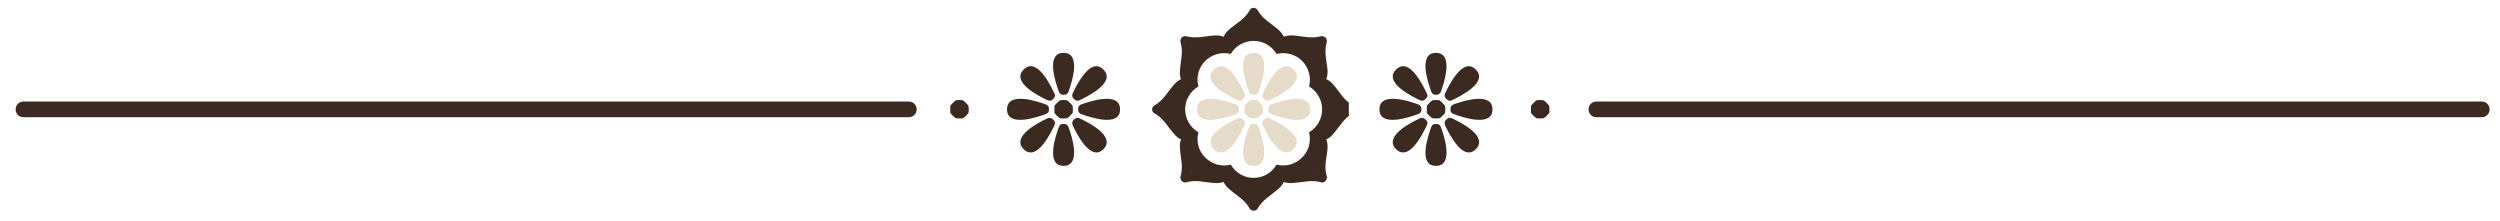 <svg height="85" viewBox="0 0 960 85" width="960" xmlns="http://www.w3.org/2000/svg" xmlns:xlink="http://www.w3.org/1999/xlink"><clipPath id="a"><path d="m440 3h77.95v77.95h-77.95z"/></clipPath><g clip-path="url(#a)"><g fill="#e6dac8"><path d="m482.8 38.5q.6.5 1.1 1 .5.5 1 1.1 0 .7.1 1.4-.1.7-.1 1.4-.5.6-1 1.1-.5.5-1.1.9-.7 0-1.4.1-.7-.1-1.4-.1-.6-.4-1.1-.9-.5-.5-1-1.1 0-.7 0-1.4 0-.7 0-1.4.5-.6 1-1.1.5-.5 1.1-1 .7 0 1.4-.1.7.1 1.4.1z"/><path d="m483.3 35.2c-.3.9-1.1 1.2-1.9 1.2s-1.5-.3-1.8-1.2c-1.2-3.3-5.2-14.9 1.8-14.9s3.1 11.6 1.9 14.9z"/><path d="m487.5 38.5c-.8.4-1.6.1-2.1-.5-.6-.5-.9-1.3-.5-2.1 1.5-3.2 6.9-14.2 11.8-9.2 5 4.9-6 10.3-9.2 11.8z"/><path d="m488.2 43.8c-.9-.3-1.3-1-1.2-1.8-.1-.8.3-1.6 1.2-1.9 3.3-1.2 14.9-5.1 14.9 1.9s-11.6 3-14.9 1.8z"/><path d="m484.9 48.1c-.4-.9-.1-1.7.5-2.2.5-.5 1.3-.9 2.1-.5 3.2 1.5 14.2 6.9 9.2 11.9-4.9 4.9-10.3-6-11.8-9.2z"/><path d="m479.6 48.8c.3-.9 1-1.3 1.8-1.2.8-.1 1.6.3 1.9 1.2 1.2 3.2 5.1 14.9-1.9 14.9s-3-11.7-1.8-14.9z"/><path d="m475.3 45.4c.9-.4 1.6 0 2.1.5.6.5 1 1.3.5 2.2-1.5 3.2-6.8 14.1-11.8 9.2-5-5 6-10.4 9.2-11.9z"/><path d="m474.6 40.1c.9.3 1.3 1.1 1.2 1.9.1.8-.3 1.5-1.2 1.8-3.3 1.2-14.9 5.2-14.9-1.8s11.6-3.1 14.9-1.9z"/><path d="m477.9 35.9c.5.8.1 1.6-.5 2.1-.5.6-1.2.9-2.1.5-3.2-1.5-14.2-6.9-9.2-11.8 5-5 10.3 6 11.8 9.2z"/></g><path d="m482.9 3.9c2.1 3.6 5.2 5 8.1 7.6.9.8 1.5 1.6 2 2.6 1-.4 2-.5 3.2-.5 3.9.2 7.2 1.4 11.1.3.6-.1 1.2.1 1.7.5.4.4.6 1.1.5 1.7-1.2 3.9 0 7.2.3 11.1 0 1.2-.1 2.2-.5 3.2 1 .4 1.8 1.1 2.6 2 2.6 2.9 4 6 7.6 8.1.6.3.9.9.9 1.5 0 .5-.3 1.2-.9 1.5-3.6 2-5 5.1-7.6 8-.8 1-1.6 1.6-2.6 2 .4 1 .5 2.1.5 3.3-.3 3.9-1.5 7.1-.3 11 .1.7-.1 1.3-.5 1.7-.5.5-1.1.7-1.7.5-3.9-1.1-7.2.1-11.1.3-1.2.1-2.2-.1-3.2-.4-.5.9-1.1 1.8-2 2.5-2.9 2.7-6 4.1-8.1 7.7-.3.6-.9.8-1.5.8s-1.2-.2-1.5-.8c-2-3.6-5.2-5-8.1-7.7-.9-.7-1.5-1.6-1.9-2.5-1 .3-2.1.5-3.3.4-3.9-.2-7.2-1.4-11.1-.3-.6.2-1.2 0-1.7-.5-.4-.4-.6-1-.5-1.7 1.2-3.9 0-7.1-.2-11-.1-1.2 0-2.3.4-3.3-.9-.4-1.8-1-2.6-2-2.6-2.9-4-6-7.6-8-.6-.3-.9-1-.9-1.5 0-.6.3-1.2.9-1.5 3.6-2.1 5-5.2 7.6-8.1.8-.9 1.7-1.6 2.6-2-.4-1-.5-2-.4-3.2.2-3.9 1.4-7.2.2-11.1-.1-.6.1-1.3.5-1.7.5-.4 1.1-.6 1.7-.5 3.9 1.1 7.2-.1 11.1-.3 1.2 0 2.3.1 3.3.5.4-1 1-1.8 1.9-2.6 2.9-2.6 6.1-4 8.1-7.6.3-.6.9-.9 1.5-.9s1.2.3 1.5.9zm-20.1 19.5c-2.4 2.4-3.6 6-2.6 9.8-3.4 2-5.1 5.4-5.1 8.8s1.7 6.8 5.1 8.8c-1 3.8.2 7.3 2.6 9.7 2.5 2.4 6 3.7 9.8 2.7 2 3.4 5.4 5.1 8.8 5.1s6.8-1.7 8.8-5.1c3.8 1 7.4-.3 9.8-2.7s3.6-5.9 2.7-9.7c3.3-2 5-5.4 5-8.8s-1.7-6.8-5-8.8c.9-3.8-.3-7.4-2.7-9.8s-6-3.6-9.8-2.7c-2-3.3-5.4-5-8.8-5s-6.8 1.7-8.8 5c-3.8-.9-7.3.3-9.8 2.7zm18.7-15.4q0 0-.1 0-.1 0-.1 0zm24 10h-.1q.1 0 .1 0zm9.9 24h.1l-.1-.1zm-10 24h.1v-.1q0 0-.1 0zm-24 9.9q0 0 .1.1 0-.1 0-.1zm-23.9-10q0 .1 0 .1h.1v-.1q-.1 0-.1 0zm-9.9-24q0 0-.1.1.1 0 .1 0zm10-23.9q-.1 0-.1 0 0 0 0 .1h.1q0-.1 0-.1z" fill="#3c2a21" fill-rule="evenodd"/></g><g fill="#3c2a21"><path d="m592.8 38.5q.6.5 1.1 1 .5.5 1 1.1 0 .7.1 1.4-.1.7-.1 1.4-.5.6-1 1.1-.5.5-1.1.9-.7 0-1.4.1-.7-.1-1.4-.1-.6-.4-1.1-.9-.5-.5-1-1.1 0-.7 0-1.4 0-.7 0-1.4.5-.6 1-1.1.5-.5 1.1-1 .7 0 1.4-.1.7.1 1.4.1z"/><path d="m552.8 38.5q.6.5 1.1 1 .5.5 1 1.1 0 .7.1 1.4-.1.7-.1 1.4-.5.6-1 1.1-.5.5-1.1.9-.7 0-1.4.1-.7-.1-1.4-.1-.6-.4-1.1-.9-.5-.5-1-1.1 0-.7 0-1.4 0-.7 0-1.4.5-.6 1-1.1.5-.5 1.1-1 .7 0 1.4-.1.7.1 1.4.1z"/><path d="m553.3 35.2c-.3.9-1.1 1.2-1.9 1.2s-1.5-.3-1.8-1.2c-1.2-3.3-5.2-14.9 1.8-14.9s3.1 11.6 1.9 14.9z"/><path d="m557.5 38.5c-.8.4-1.6.1-2.1-.5-.6-.5-.9-1.3-.5-2.1 1.5-3.2 6.9-14.2 11.8-9.2 5 4.9-6 10.3-9.2 11.8z"/><path d="m558.2 43.8c-.9-.3-1.3-1-1.2-1.8-.1-.8.3-1.6 1.2-1.9 3.3-1.2 14.9-5.1 14.9 1.9s-11.6 3-14.9 1.8z"/><path d="m554.9 48.1c-.4-.9-.1-1.7.5-2.2.5-.5 1.3-.9 2.1-.5 3.2 1.5 14.2 6.9 9.2 11.9-4.9 4.9-10.3-6-11.8-9.2z"/><path d="m549.6 48.8c.3-.9 1-1.3 1.8-1.2.8-.1 1.6.3 1.9 1.2 1.2 3.2 5.1 14.9-1.9 14.9s-3-11.7-1.8-14.9z"/><path d="m545.3 45.4c.9-.4 1.6 0 2.1.5.6.5 1 1.3.5 2.2-1.5 3.2-6.8 14.1-11.8 9.2-5-5 6-10.4 9.2-11.9z"/><path d="m544.6 40.1c.9.3 1.3 1.1 1.2 1.9.1.8-.3 1.5-1.2 1.8-3.3 1.2-14.9 5.2-14.9-1.8s11.6-3.1 14.9-1.9z"/><path d="m547.9 35.9c.5.8.1 1.6-.5 2.1-.5.6-1.2.9-2.1.5-3.2-1.5-14.2-6.9-9.2-11.8 5-5 10.3 6 11.8 9.2z"/><path d="m409.8 38.5q.6.5 1.1 1 .5.5 1 1.1 0 .7.1 1.4-.1.7-.1 1.4-.5.6-1 1.1-.5.5-1.1.9-.7 0-1.4.1-.7-.1-1.4-.1-.6-.4-1.1-.9-.5-.5-1-1.1 0-.7 0-1.4 0-.7 0-1.4.5-.6 1-1.1.5-.5 1.1-1 .7 0 1.4-.1.7.1 1.4.1z"/><path d="m369.8 38.5q.6.5 1.1 1 .5.5 1 1.1 0 .7.1 1.4-.1.7-.1 1.4-.5.6-1 1.1-.5.5-1.1.9-.7 0-1.4.1-.7-.1-1.4-.1-.6-.4-1.1-.9-.5-.5-1-1.1 0-.7 0-1.4 0-.7 0-1.4.5-.6 1-1.1.5-.5 1.1-1 .7 0 1.4-.1.7.1 1.4.1z"/><path d="m610 42c0-1.7 1.3-3 3-3h340c1.7 0 3 1.3 3 3s-1.3 3-3 3h-340c-1.7 0-3-1.3-3-3z"/><path d="m6 42c0-1.7 1.3-3 3-3h340c1.7 0 3 1.3 3 3s-1.3 3-3 3h-340c-1.7 0-3-1.3-3-3z"/><path d="m410.3 35.2c-.3.9-1.1 1.2-1.9 1.2s-1.5-.3-1.8-1.2c-1.2-3.3-5.2-14.9 1.8-14.9s3.1 11.6 1.9 14.9z"/><path d="m414.5 38.5c-.8.4-1.6.1-2.1-.5-.6-.5-.9-1.3-.5-2.1 1.5-3.2 6.9-14.2 11.8-9.2 5 4.9-6 10.3-9.2 11.8z"/><path d="m415.2 43.8c-.9-.3-1.3-1-1.2-1.8-.1-.8.3-1.6 1.2-1.9 3.3-1.2 14.9-5.1 14.9 1.9s-11.6 3-14.9 1.8z"/><path d="m411.9 48.1c-.4-.9-.1-1.7.5-2.2.5-.5 1.3-.9 2.1-.5 3.2 1.5 14.2 6.9 9.2 11.9-4.9 4.9-10.3-6-11.8-9.2z"/><path d="m406.6 48.8c.3-.9 1-1.3 1.8-1.2.8-.1 1.6.3 1.9 1.2 1.2 3.2 5.1 14.9-1.9 14.9s-3-11.7-1.8-14.9z"/><path d="m402.3 45.4c.9-.4 1.6 0 2.1.5.6.5 1 1.3.5 2.2-1.5 3.2-6.8 14.1-11.8 9.2-5-5 6-10.4 9.2-11.9z"/><path d="m401.6 40.1c.9.3 1.3 1.1 1.2 1.9.1.8-.3 1.5-1.2 1.8-3.3 1.2-14.9 5.2-14.9-1.8s11.6-3.1 14.9-1.9z"/><path d="m404.9 35.9c.5.8.1 1.6-.5 2.1-.5.6-1.2.9-2.1.5-3.2-1.5-14.2-6.9-9.2-11.8 5-5 10.3 6 11.8 9.2z"/></g></svg>